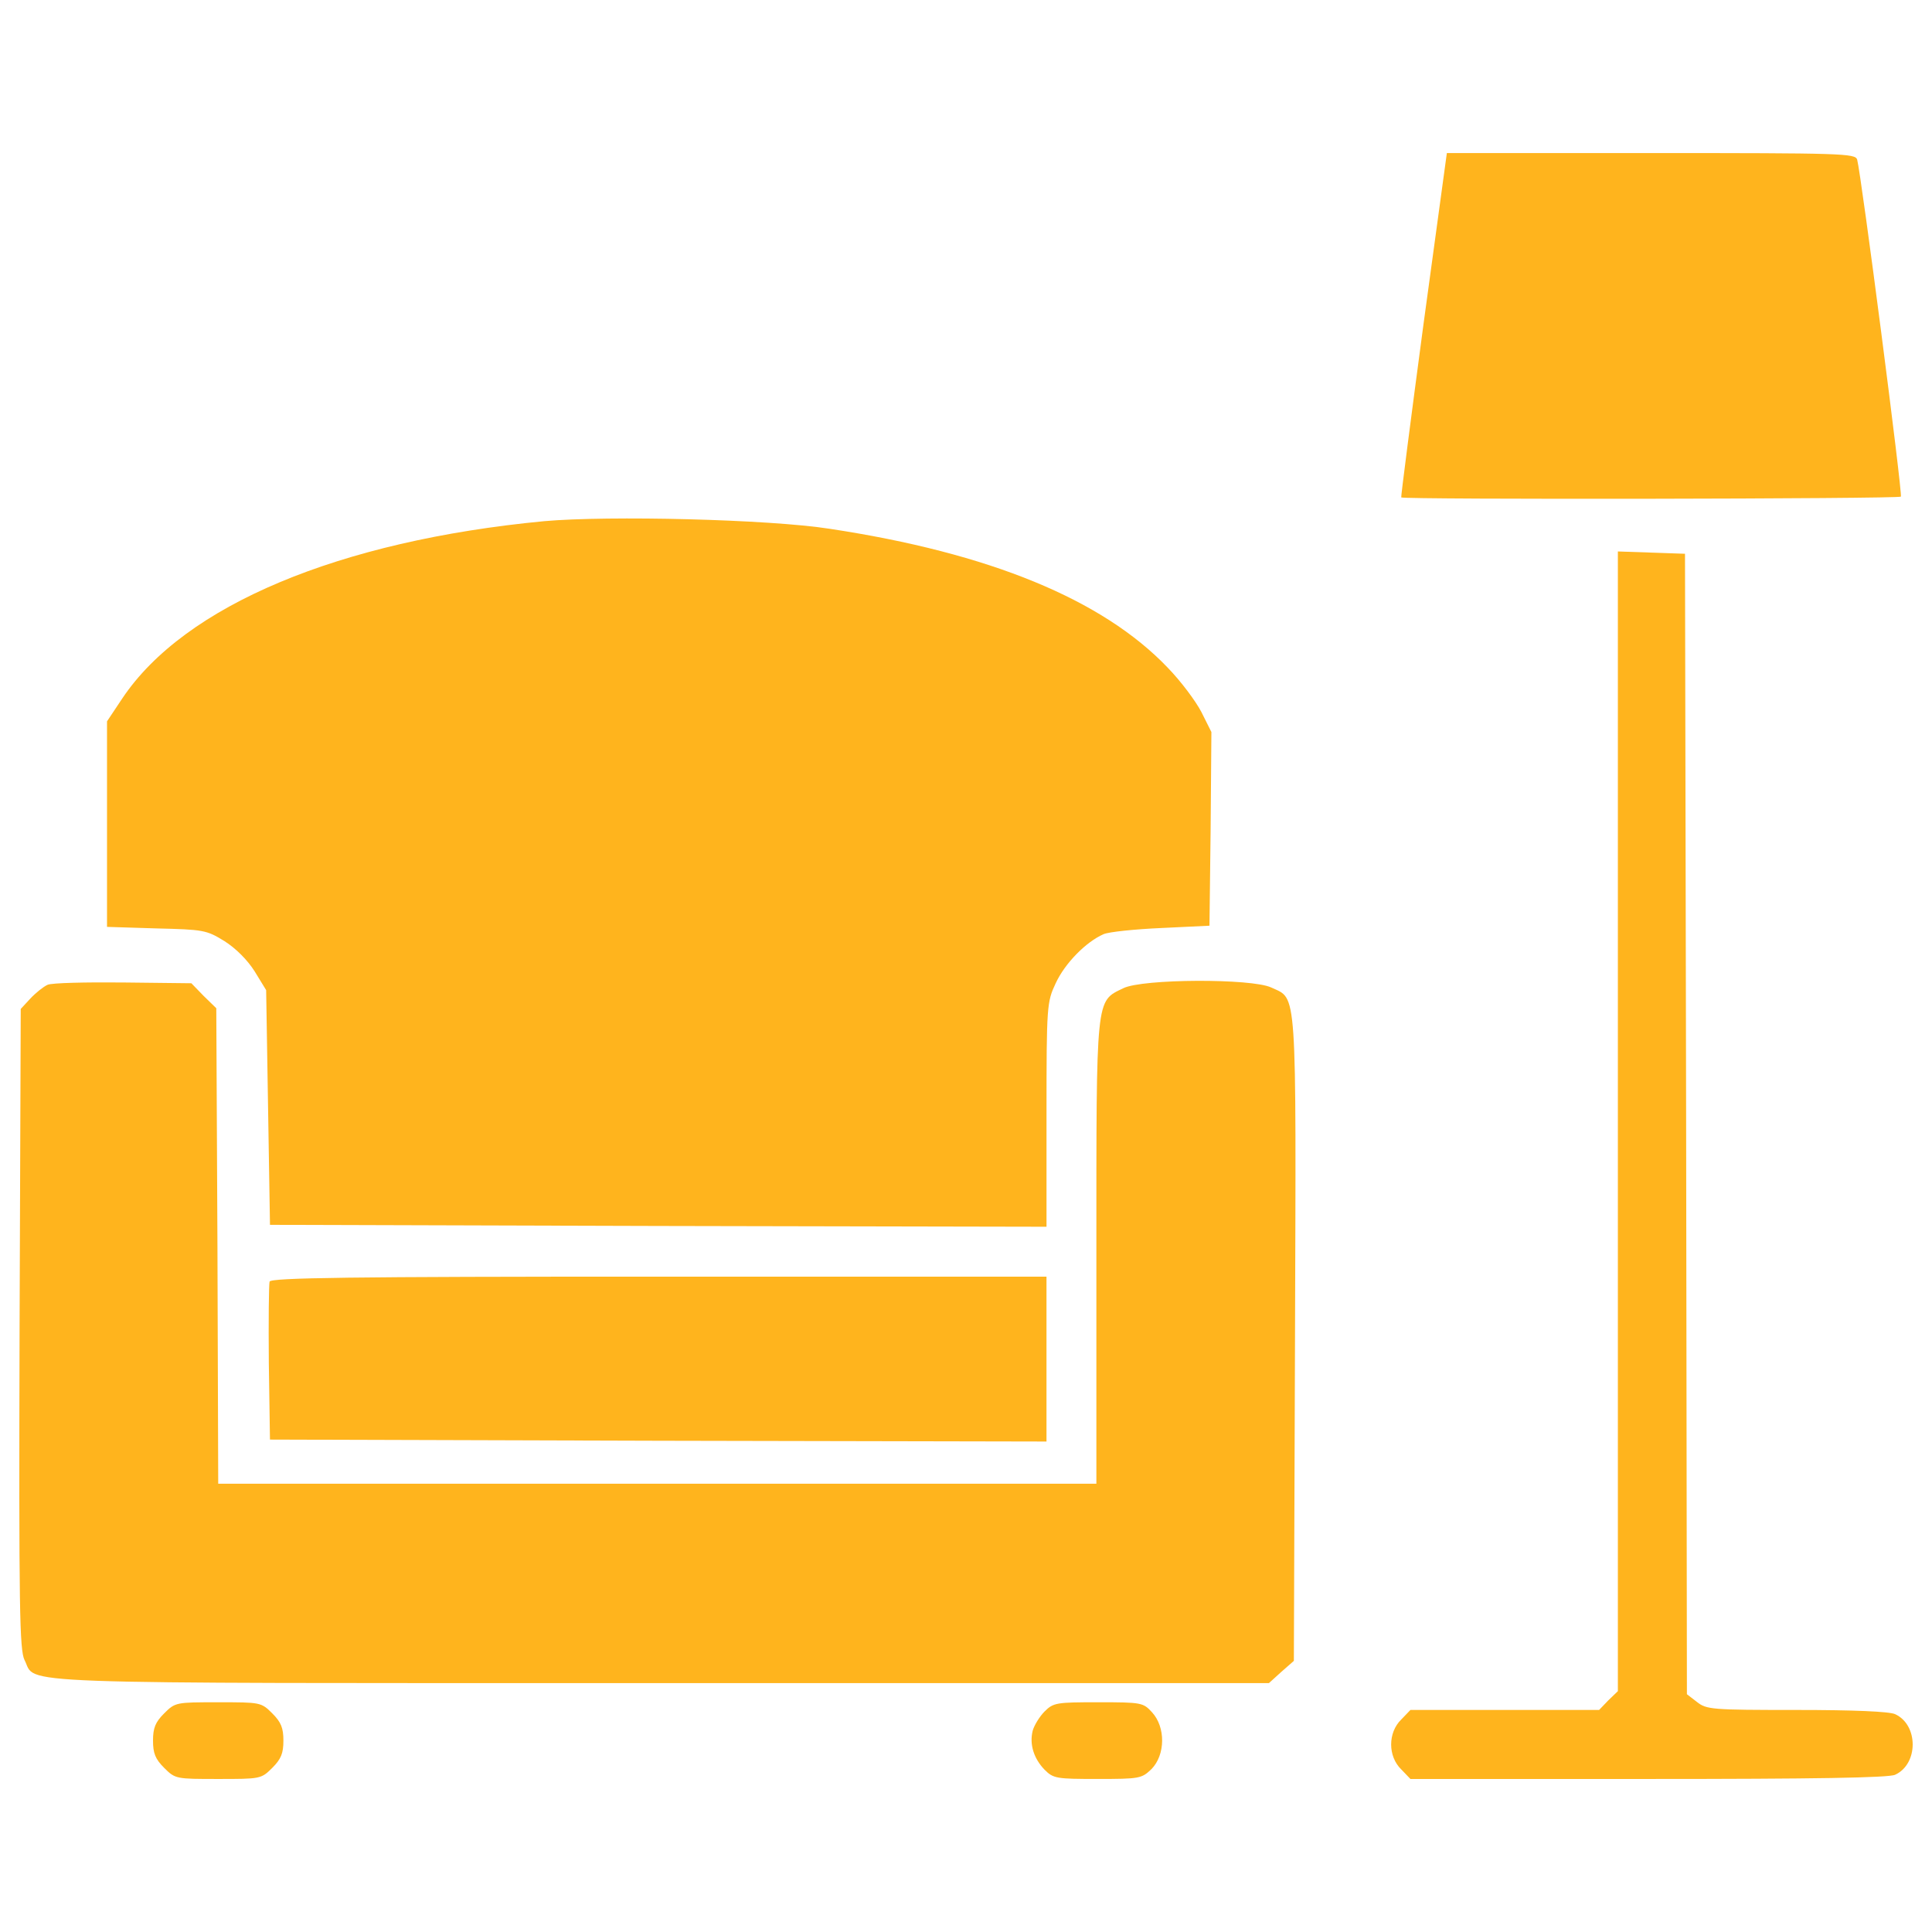 <?xml version="1.0" encoding="utf-8"?>
<!-- Svg Vector Icons : http://www.onlinewebfonts.com/icon -->
<!DOCTYPE svg PUBLIC "-//W3C//DTD SVG 1.1//EN" "http://www.w3.org/Graphics/SVG/1.1/DTD/svg11.dtd">
<svg version="1.1" xmlns="http://www.w3.org/2000/svg" xmlns:xlink="http://www.w3.org/1999/xlink" x="0px" y="0px" viewBox="0 0 1000 1000" enable-background="new 0 0 1000 1000" xml:space="preserve">
<g><g fill="#FFB41D" transform="translate(0,511) scale(0.1,-0.1)"><path d="M7367.8,3430.6c-65.5-490.2-117.1-891.2-115.1-895.2c11.9-11.9,2574.4-7.9,2586.2,4c9.9,11.9-204.4,1663.3-226.3,1744.7c-9.9,31.8-77.4,33.7-1067.9,33.7H7488.9L7367.8,3430.6z"/><path d="M2816.6,2412.4c-1061.9-101.2-1861.8-436.7-2183.3-917l-79.4-119.1V844.4V312.5l254.1-7.9c244.2-6,260-7.9,353.3-65.5c59.5-37.7,119.1-97.3,156.8-156.8l59.5-97.2l9.9-607.4l9.9-607.4l2010.6-5.9l2008.7-4v579.6c0,567.7,2,583.5,47.6,680.8c47.6,103.2,156.8,214.4,248.1,254.1c27.8,11.9,162.8,25.8,299.7,31.8l248.1,11.9l6,500.2l4,502.2l-51.6,103.2c-29.8,57.6-107.2,160.8-174.7,230.2c-337.4,353.3-922.9,593.5-1748.6,718.5C3979.7,2422.3,3150,2442.2,2816.6,2412.4z"/><path d="M8374.1-693.9v-2949.5l-49.6-47.7l-47.6-49.6h-488.3h-488.3l-47.6-49.6c-69.5-67.5-69.5-190.5,0-258l47.6-49.6H8531c859.4,0,1244.5,6,1278.2,21.8c121.1,55.6,121.1,258,0,313.6c-29.8,13.9-214.4,21.8-510.1,21.8c-438.6,0-466.4,2-516.1,41.7l-51.6,39.7l-4,2951.5l-5.9,2951.5l-172.7,6l-174.7,6V-693.9z"/><path d="M246.2,12.7c-21.8-9.9-61.5-41.7-89.3-71.4l-49.6-53.6l-6-1655.4c-4-1456.9,0-1663.3,25.8-1714.9c65.5-127-164.7-119.1,3292.9-119.1h3148l63.5,57.6l65.5,57.5l5.9,1669.3c6,1845.9,11.9,1752.6-123.1,1816.1c-101.2,47.6-666.9,45.6-766.1-4c-142.9-69.5-138.9-31.8-138.9-1367.6v-1196.9H3402.1H1129.5l-4,1230.6l-6,1230.6L1054-44.8l-63.5,65.5l-353.3,4C444.7,26.6,268.1,22.7,246.2,12.7z"/><path d="M1395.4-1523.5c-4-13.9-5.9-202.5-4-420.8l5.9-397l2010.6-6l2008.7-4v426.7v426.7H3412C1802.3-1497.7,1403.4-1503.7,1395.4-1523.5z"/><path d="M849.6-3758.5c-45.6-45.6-57.6-75.4-57.6-140.9c0-65.5,11.9-95.3,57.6-140.9c57.5-57.6,61.5-57.6,279.9-57.6c218.3,0,222.3,0,279.9,57.6c45.6,45.6,57.5,75.4,57.5,140.9c0,65.5-11.9,95.3-57.5,140.9c-57.6,57.6-61.5,57.6-279.9,57.6C911.1-3700.9,907.2-3700.9,849.6-3758.5z"/><path d="M5406.8-3748.5c-25.8-25.8-53.6-71.4-61.5-99.2c-17.9-71.4,5.9-144.9,61.5-202.4c45.6-45.7,61.5-47.7,273.9-47.7c218.3,0,228.3,2,279.9,51.6c71.4,73.5,73.4,216.4,2,293.8c-45.6,49.6-53.6,51.6-277.9,51.6C5468.3-3700.9,5452.5-3702.9,5406.8-3748.5z"/></g></g>
</svg>
